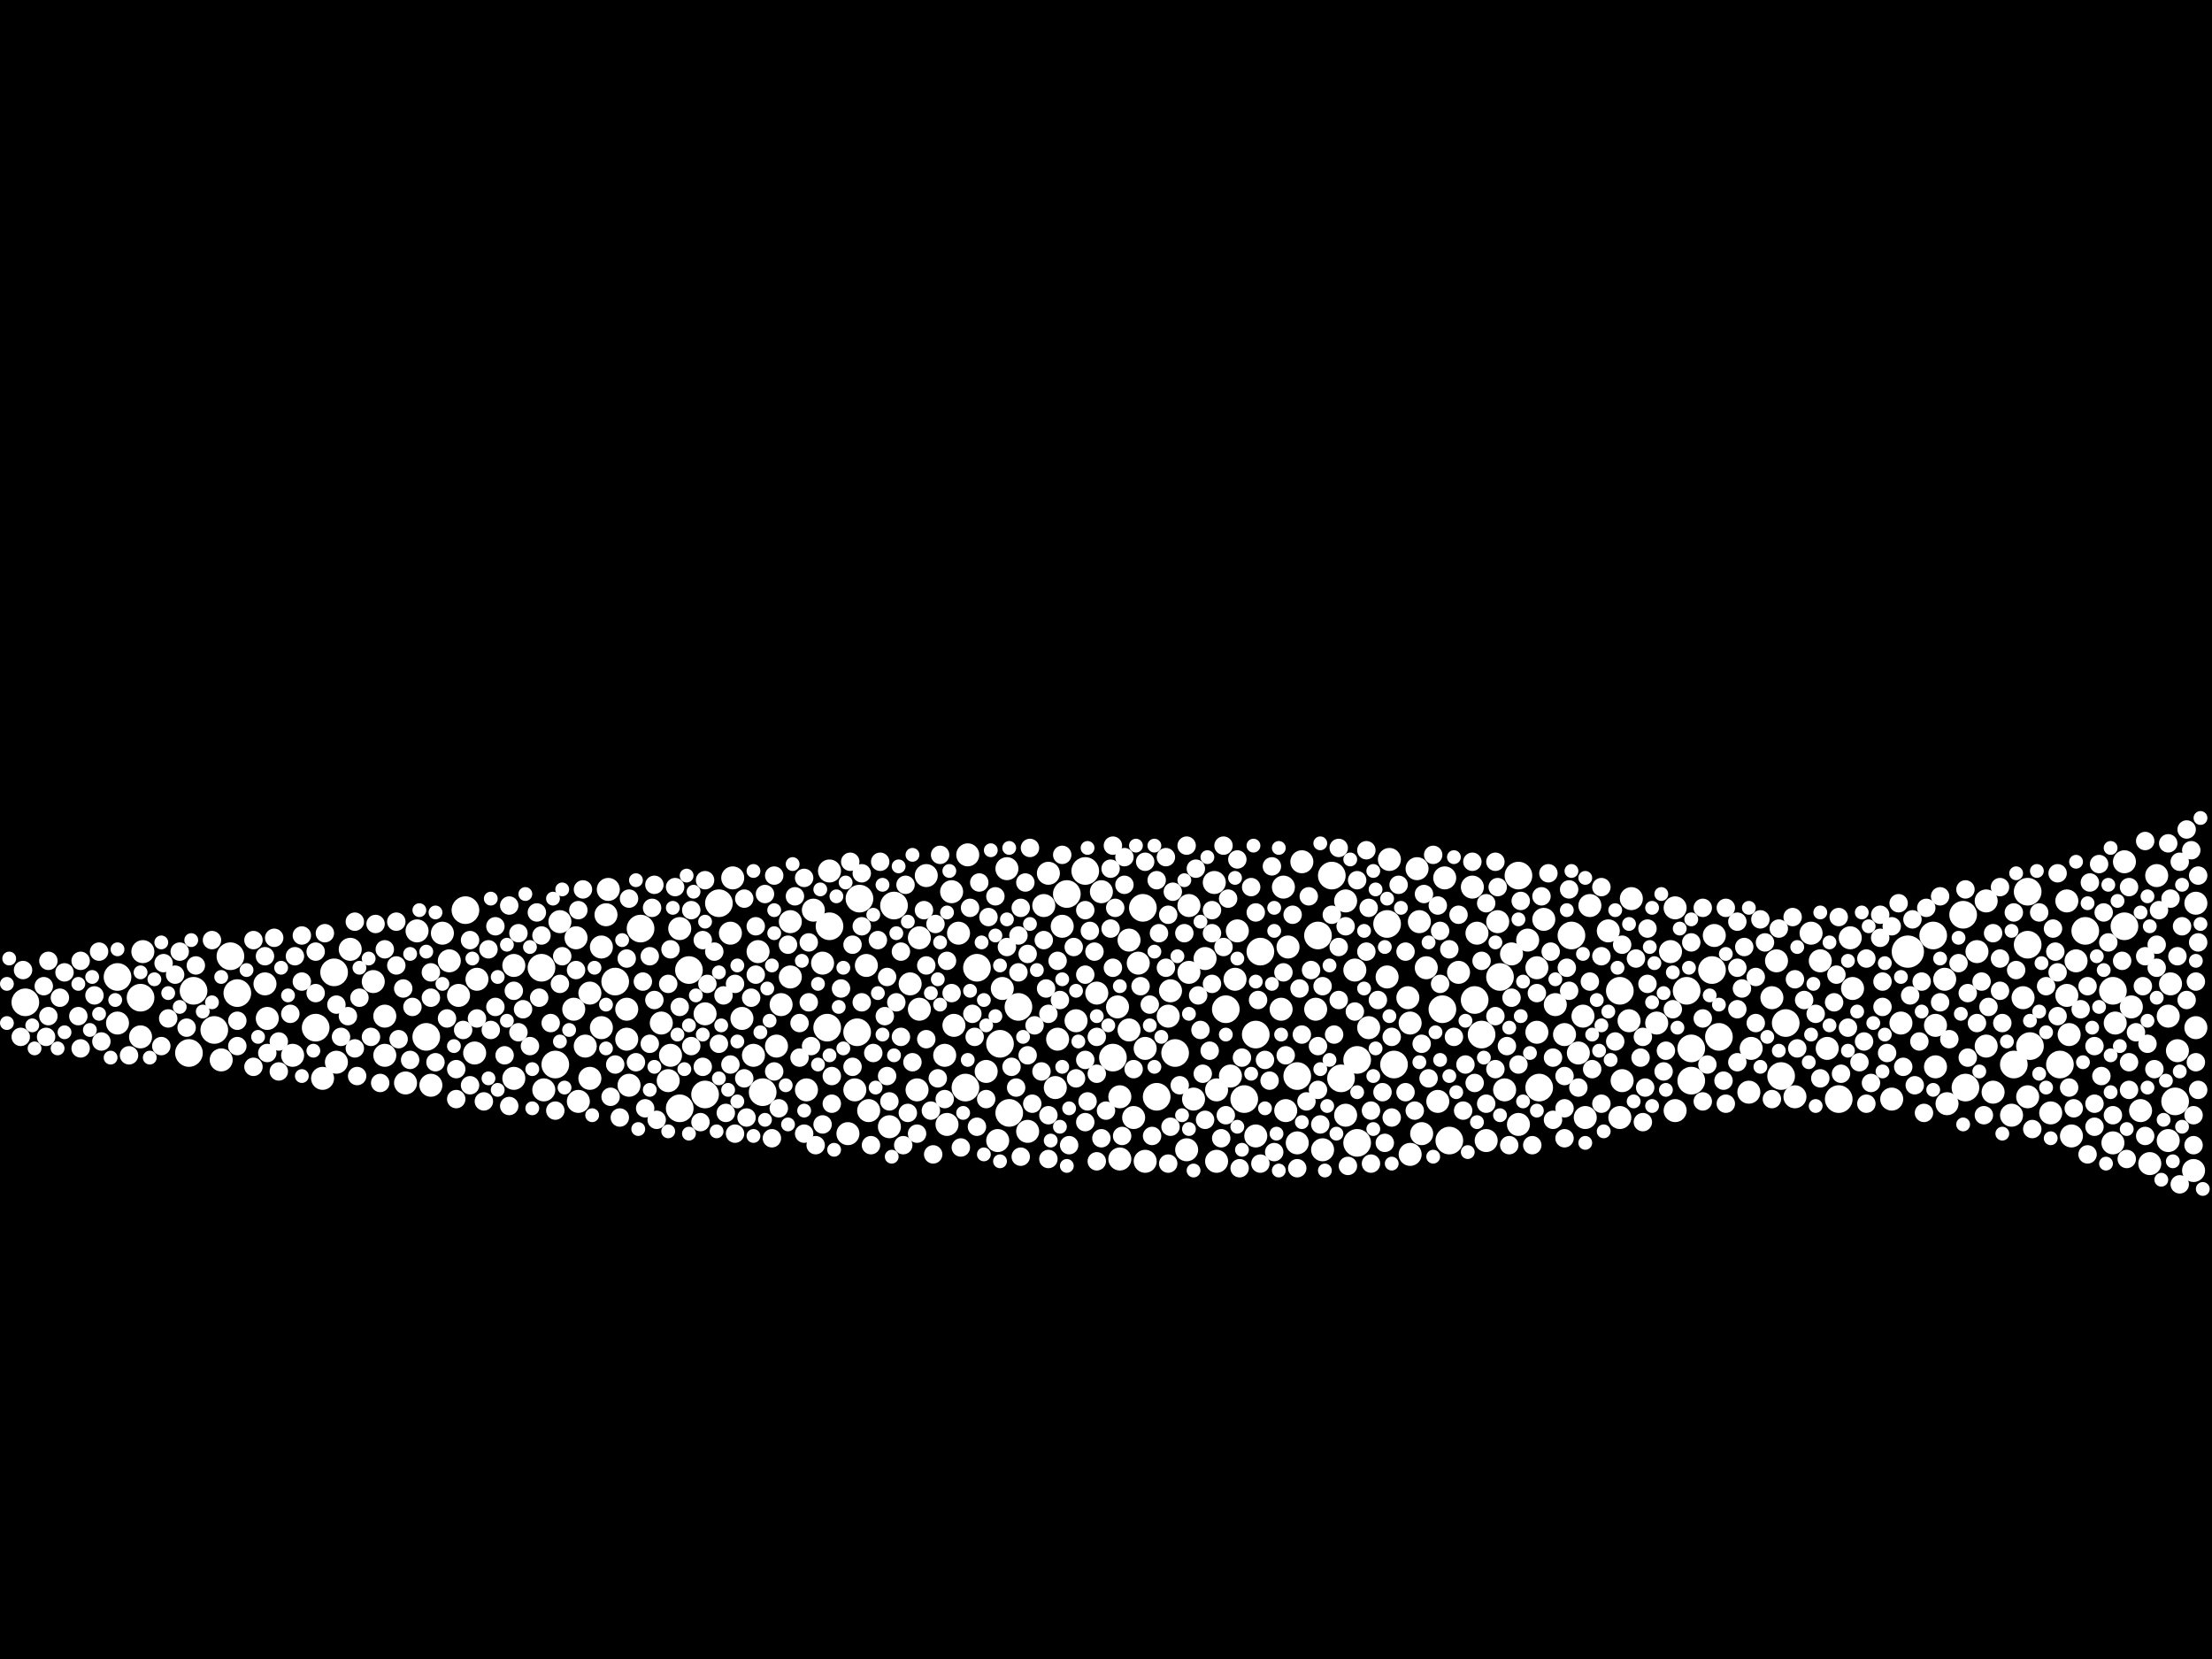 <?xml version="1.0" encoding="utf-8"?>
<svg xmlns="http://www.w3.org/2000/svg"
     xmlns:xlink="http://www.w3.org/1999/xlink" width="1920" height="1440" >

            <defs>
            <style type="text/css"><![CDATA[
circle {stroke: none;}
.c0 {fill: #FFFFFF;}
]]></style>
            </defs>
<rect x="0" y="0" width="1920" height="1440" fill="black"/>
<circle cx="1656" cy="826" r="14" class="c0"/>
<circle cx="1468" cy="938" r="12" class="c0"/>
<circle cx="1546" cy="934" r="12" class="c0"/>
<circle cx="1164" cy="936" r="12" class="c0"/>
<circle cx="838" cy="944" r="12" class="c0"/>
<circle cx="776" cy="786" r="12" class="c0"/>
<circle cx="164" cy="914" r="12" class="c0"/>
<circle cx="746" cy="780" r="12" class="c0"/>
<circle cx="1090" cy="898" r="12" class="c0"/>
<circle cx="1020" cy="914" r="12" class="c0"/>
<circle cx="1760" cy="820" r="12" class="c0"/>
<circle cx="1810" cy="808" r="12" class="c0"/>
<circle cx="1834" cy="860" r="12" class="c0"/>
<circle cx="206" cy="862" r="12" class="c0"/>
<circle cx="1464" cy="860" r="12" class="c0"/>
<circle cx="482" cy="924" r="12" class="c0"/>
<circle cx="370" cy="900" r="12" class="c0"/>
<circle cx="102" cy="848" r="12" class="c0"/>
<circle cx="1252" cy="876" r="12" class="c0"/>
<circle cx="1094" cy="826" r="12" class="c0"/>
<circle cx="598" cy="842" r="12" class="c0"/>
<circle cx="1178" cy="920" r="12" class="c0"/>
<circle cx="992" cy="788" r="12" class="c0"/>
<circle cx="1486" cy="842" r="12" class="c0"/>
<circle cx="868" cy="906" r="12" class="c0"/>
<circle cx="1178" cy="992" r="12" class="c0"/>
<circle cx="926" cy="776" r="12" class="c0"/>
<circle cx="1596" cy="954" r="12" class="c0"/>
<circle cx="1286" cy="898" r="12" class="c0"/>
<circle cx="720" cy="804" r="12" class="c0"/>
<circle cx="718" cy="892" r="12" class="c0"/>
<circle cx="624" cy="784" r="12" class="c0"/>
<circle cx="876" cy="966" r="12" class="c0"/>
<circle cx="1888" cy="956" r="12" class="c0"/>
<circle cx="1210" cy="924" r="12" class="c0"/>
<circle cx="1144" cy="812" r="12" class="c0"/>
<circle cx="1492" cy="900" r="12" class="c0"/>
<circle cx="1844" cy="804" r="12" class="c0"/>
<circle cx="1064" cy="876" r="12" class="c0"/>
<circle cx="612" cy="950" r="12" class="c0"/>
<circle cx="1126" cy="934" r="12" class="c0"/>
<circle cx="1550" cy="888" r="12" class="c0"/>
<circle cx="1678" cy="812" r="12" class="c0"/>
<circle cx="186" cy="894" r="12" class="c0"/>
<circle cx="534" cy="852" r="12" class="c0"/>
<circle cx="1156" cy="760" r="12" class="c0"/>
<circle cx="1318" cy="760" r="12" class="c0"/>
<circle cx="1004" cy="952" r="12" class="c0"/>
<circle cx="168" cy="860" r="12" class="c0"/>
<circle cx="1258" cy="990" r="12" class="c0"/>
<circle cx="848" cy="840" r="12" class="c0"/>
<circle cx="1704" cy="794" r="12" class="c0"/>
<circle cx="942" cy="756" r="12" class="c0"/>
<circle cx="1762" cy="908" r="12" class="c0"/>
<circle cx="274" cy="892" r="12" class="c0"/>
<circle cx="556" cy="806" r="12" class="c0"/>
<circle cx="1760" cy="774" r="12" class="c0"/>
<circle cx="22" cy="870" r="12" class="c0"/>
<circle cx="1302" cy="848" r="12" class="c0"/>
<circle cx="1080" cy="954" r="12" class="c0"/>
<circle cx="122" cy="866" r="12" class="c0"/>
<circle cx="1204" cy="802" r="12" class="c0"/>
<circle cx="590" cy="962" r="12" class="c0"/>
<circle cx="1406" cy="860" r="12" class="c0"/>
<circle cx="1706" cy="944" r="12" class="c0"/>
<circle cx="290" cy="844" r="12" class="c0"/>
<circle cx="1280" cy="868" r="12" class="c0"/>
<circle cx="966" cy="918" r="12" class="c0"/>
<circle cx="1788" cy="924" r="12" class="c0"/>
<circle cx="1364" cy="812" r="12" class="c0"/>
<circle cx="884" cy="874" r="12" class="c0"/>
<circle cx="744" cy="896" r="12" class="c0"/>
<circle cx="1336" cy="944" r="12" class="c0"/>
<circle cx="404" cy="790" r="12" class="c0"/>
<circle cx="200" cy="830" r="12" class="c0"/>
<circle cx="662" cy="948" r="12" class="c0"/>
<circle cx="1468" cy="910" r="12" class="c0"/>
<circle cx="1748" cy="924" r="12" class="c0"/>
<circle cx="470" cy="840" r="12" class="c0"/>
<circle cx="1318" cy="976" r="10" class="c0"/>
<circle cx="1408" cy="938" r="10" class="c0"/>
<circle cx="866" cy="990" r="10" class="c0"/>
<circle cx="1278" cy="770" r="10" class="c0"/>
<circle cx="1396" cy="808" r="10" class="c0"/>
<circle cx="1690" cy="958" r="10" class="c0"/>
<circle cx="334" cy="916" r="10" class="c0"/>
<circle cx="1416" cy="780" r="10" class="c0"/>
<circle cx="232" cy="884" r="10" class="c0"/>
<circle cx="1716" cy="826" r="10" class="c0"/>
<circle cx="1890" cy="912" r="10" class="c0"/>
<circle cx="1032" cy="844" r="10" class="c0"/>
<circle cx="752" cy="838" r="10" class="c0"/>
<circle cx="1204" cy="848" r="10" class="c0"/>
<circle cx="1266" cy="844" r="10" class="c0"/>
<circle cx="1224" cy="888" r="10" class="c0"/>
<circle cx="500" cy="814" r="10" class="c0"/>
<circle cx="192" cy="920" r="10" class="c0"/>
<circle cx="580" cy="938" r="10" class="c0"/>
<circle cx="828" cy="890" r="10" class="c0"/>
<circle cx="798" cy="814" r="10" class="c0"/>
<circle cx="1798" cy="986" r="10" class="c0"/>
<circle cx="1608" cy="858" r="10" class="c0"/>
<circle cx="1580" cy="834" r="10" class="c0"/>
<circle cx="1450" cy="826" r="10" class="c0"/>
<circle cx="612" cy="880" r="10" class="c0"/>
<circle cx="1802" cy="834" r="10" class="c0"/>
<circle cx="644" cy="884" r="10" class="c0"/>
<circle cx="574" cy="888" r="10" class="c0"/>
<circle cx="1538" cy="866" r="10" class="c0"/>
<circle cx="412" cy="914" r="10" class="c0"/>
<circle cx="1290" cy="990" r="10" class="c0"/>
<circle cx="686" cy="848" r="10" class="c0"/>
<circle cx="1030" cy="998" r="10" class="c0"/>
<circle cx="840" cy="742" r="10" class="c0"/>
<circle cx="772" cy="978" r="10" class="c0"/>
<circle cx="870" cy="858" r="10" class="c0"/>
<circle cx="512" cy="936" r="10" class="c0"/>
<circle cx="1688" cy="850" r="10" class="c0"/>
<circle cx="1756" cy="866" r="10" class="c0"/>
<circle cx="994" cy="1008" r="10" class="c0"/>
<circle cx="1488" cy="812" r="10" class="c0"/>
<circle cx="1376" cy="970" r="10" class="c0"/>
<circle cx="636" cy="762" r="10" class="c0"/>
<circle cx="102" cy="888" r="10" class="c0"/>
<circle cx="1606" cy="814" r="10" class="c0"/>
<circle cx="512" cy="862" r="10" class="c0"/>
<circle cx="292" cy="922" r="10" class="c0"/>
<circle cx="956" cy="774" r="10" class="c0"/>
<circle cx="736" cy="984" r="10" class="c0"/>
<circle cx="634" cy="810" r="10" class="c0"/>
<circle cx="1882" cy="882" r="10" class="c0"/>
<circle cx="544" cy="902" r="10" class="c0"/>
<circle cx="1334" cy="840" r="10" class="c0"/>
<circle cx="1794" cy="864" r="10" class="c0"/>
<circle cx="1558" cy="952" r="10" class="c0"/>
<circle cx="1406" cy="970" r="10" class="c0"/>
<circle cx="1046" cy="832" r="10" class="c0"/>
<circle cx="1572" cy="810" r="10" class="c0"/>
<circle cx="498" cy="876" r="10" class="c0"/>
<circle cx="124" cy="826" r="10" class="c0"/>
<circle cx="1056" cy="1008" r="10" class="c0"/>
<circle cx="980" cy="894" r="10" class="c0"/>
<circle cx="1642" cy="954" r="10" class="c0"/>
<circle cx="918" cy="902" r="10" class="c0"/>
<circle cx="362" cy="808" r="10" class="c0"/>
<circle cx="1016" cy="860" r="10" class="c0"/>
<circle cx="254" cy="916" r="10" class="c0"/>
<circle cx="384" cy="810" r="10" class="c0"/>
<circle cx="934" cy="886" r="10" class="c0"/>
<circle cx="1176" cy="842" r="10" class="c0"/>
<circle cx="446" cy="936" r="10" class="c0"/>
<circle cx="1056" cy="946" r="10" class="c0"/>
<circle cx="1312" cy="828" r="10" class="c0"/>
<circle cx="280" cy="936" r="10" class="c0"/>
<circle cx="706" cy="790" r="10" class="c0"/>
<circle cx="508" cy="908" r="10" class="c0"/>
<circle cx="1650" cy="888" r="10" class="c0"/>
<circle cx="1858" cy="964" r="10" class="c0"/>
<circle cx="906" cy="786" r="10" class="c0"/>
<circle cx="796" cy="946" r="10" class="c0"/>
<circle cx="1438" cy="888" r="10" class="c0"/>
<circle cx="544" cy="876" r="10" class="c0"/>
<circle cx="1054" cy="766" r="10" class="c0"/>
<circle cx="922" cy="804" r="10" class="c0"/>
<circle cx="1142" cy="876" r="10" class="c0"/>
<circle cx="528" cy="772" r="10" class="c0"/>
<circle cx="720" cy="756" r="10" class="c0"/>
<circle cx="1238" cy="840" r="10" class="c0"/>
<circle cx="1334" cy="896" r="10" class="c0"/>
<circle cx="820" cy="916" r="10" class="c0"/>
<circle cx="1746" cy="968" r="10" class="c0"/>
<circle cx="1282" cy="810" r="10" class="c0"/>
<circle cx="1340" cy="798" r="10" class="c0"/>
<circle cx="910" cy="758" r="10" class="c0"/>
<circle cx="798" cy="876" r="10" class="c0"/>
<circle cx="1188" cy="892" r="10" class="c0"/>
<circle cx="1724" cy="782" r="10" class="c0"/>
<circle cx="1904" cy="1016" r="10" class="c0"/>
<circle cx="1370" cy="914" r="10" class="c0"/>
<circle cx="590" cy="806" r="10" class="c0"/>
<circle cx="414" cy="850" r="10" class="c0"/>
<circle cx="1414" cy="886" r="10" class="c0"/>
<circle cx="334" cy="882" r="10" class="c0"/>
<circle cx="1234" cy="984" r="10" class="c0"/>
<circle cx="1126" cy="992" r="10" class="c0"/>
<circle cx="1306" cy="946" r="10" class="c0"/>
<circle cx="1680" cy="890" r="10" class="c0"/>
<circle cx="1884" cy="854" r="10" class="c0"/>
<circle cx="1036" cy="954" r="10" class="c0"/>
<circle cx="916" cy="944" r="10" class="c0"/>
<circle cx="486" cy="800" r="10" class="c0"/>
<circle cx="1148" cy="998" r="10" class="c0"/>
<circle cx="1248" cy="956" r="10" class="c0"/>
<circle cx="988" cy="836" r="10" class="c0"/>
<circle cx="1518" cy="948" r="10" class="c0"/>
<circle cx="122" cy="900" r="10" class="c0"/>
<circle cx="1760" cy="952" r="10" class="c0"/>
<circle cx="826" cy="774" r="10" class="c0"/>
<circle cx="526" cy="794" r="10" class="c0"/>
<circle cx="374" cy="942" r="10" class="c0"/>
<circle cx="980" cy="816" r="10" class="c0"/>
<circle cx="390" cy="834" r="10" class="c0"/>
<circle cx="1872" cy="760" r="10" class="c0"/>
<circle cx="1116" cy="964" r="10" class="c0"/>
<circle cx="1130" cy="748" r="10" class="c0"/>
<circle cx="832" cy="810" r="10" class="c0"/>
<circle cx="1230" cy="754" r="10" class="c0"/>
<circle cx="1118" cy="822" r="10" class="c0"/>
<circle cx="874" cy="754" r="10" class="c0"/>
<circle cx="1906" cy="784" r="10" class="c0"/>
<circle cx="1326" cy="816" r="10" class="c0"/>
<circle cx="546" cy="942" r="10" class="c0"/>
<circle cx="1224" cy="1002" r="10" class="c0"/>
<circle cx="790" cy="854" r="10" class="c0"/>
<circle cx="1850" cy="874" r="10" class="c0"/>
<circle cx="230" cy="854" r="10" class="c0"/>
<circle cx="304" cy="824" r="10" class="c0"/>
<circle cx="1168" cy="782" r="10" class="c0"/>
<circle cx="658" cy="826" r="10" class="c0"/>
<circle cx="1380" cy="786" r="10" class="c0"/>
<circle cx="1454" cy="964" r="10" class="c0"/>
<circle cx="1680" cy="926" r="10" class="c0"/>
<circle cx="446" cy="838" r="10" class="c0"/>
<circle cx="1206" cy="746" r="10" class="c0"/>
<circle cx="1222" cy="866" r="10" class="c0"/>
<circle cx="1032" cy="786" r="10" class="c0"/>
<circle cx="1520" cy="910" r="10" class="c0"/>
<circle cx="582" cy="916" r="10" class="c0"/>
<circle cx="1090" cy="986" r="10" class="c0"/>
<circle cx="1882" cy="990" r="10" class="c0"/>
<circle cx="970" cy="874" r="10" class="c0"/>
<circle cx="1074" cy="808" r="10" class="c0"/>
<circle cx="674" cy="908" r="10" class="c0"/>
<circle cx="1168" cy="968" r="10" class="c0"/>
<circle cx="1454" cy="788" r="10" class="c0"/>
<circle cx="1068" cy="934" r="10" class="c0"/>
<circle cx="1796" cy="898" r="10" class="c0"/>
<circle cx="1844" cy="748" r="10" class="c0"/>
<circle cx="892" cy="982" r="10" class="c0"/>
<circle cx="1112" cy="876" r="10" class="c0"/>
<circle cx="654" cy="916" r="10" class="c0"/>
<circle cx="952" cy="862" r="10" class="c0"/>
<circle cx="742" cy="946" r="10" class="c0"/>
<circle cx="1836" cy="888" r="10" class="c0"/>
<circle cx="1794" cy="782" r="10" class="c0"/>
<circle cx="1254" cy="762" r="10" class="c0"/>
<circle cx="700" cy="946" r="10" class="c0"/>
<circle cx="686" cy="800" r="10" class="c0"/>
<circle cx="1300" cy="800" r="10" class="c0"/>
<circle cx="1374" cy="882" r="10" class="c0"/>
<circle cx="822" cy="976" r="10" class="c0"/>
<circle cx="1542" cy="834" r="10" class="c0"/>
<circle cx="1232" cy="800" r="10" class="c0"/>
<circle cx="1350" cy="872" r="10" class="c0"/>
<circle cx="398" cy="864" r="10" class="c0"/>
<circle cx="984" cy="970" r="10" class="c0"/>
<circle cx="856" cy="930" r="10" class="c0"/>
<circle cx="994" cy="910" r="10" class="c0"/>
<circle cx="1834" cy="992" r="10" class="c0"/>
<circle cx="678" cy="872" r="10" class="c0"/>
<circle cx="1072" cy="850" r="10" class="c0"/>
<circle cx="804" cy="760" r="10" class="c0"/>
<circle cx="972" cy="952" r="10" class="c0"/>
<circle cx="1906" cy="892" r="10" class="c0"/>
<circle cx="472" cy="946" r="10" class="c0"/>
<circle cx="972" cy="1006" r="10" class="c0"/>
<circle cx="1114" cy="770" r="10" class="c0"/>
<circle cx="1730" cy="948" r="10" class="c0"/>
<circle cx="1586" cy="910" r="10" class="c0"/>
<circle cx="1724" cy="908" r="10" class="c0"/>
<circle cx="522" cy="822" r="10" class="c0"/>
<circle cx="502" cy="956" r="10" class="c0"/>
<circle cx="1358" cy="898" r="10" class="c0"/>
<circle cx="1780" cy="966" r="10" class="c0"/>
<circle cx="522" cy="892" r="10" class="c0"/>
<circle cx="1866" cy="1010" r="10" class="c0"/>
<circle cx="352" cy="940" r="10" class="c0"/>
<circle cx="754" cy="964" r="10" class="c0"/>
<circle cx="714" cy="836" r="10" class="c0"/>
<circle cx="1014" cy="882" r="10" class="c0"/>
<circle cx="324" cy="852" r="10" class="c0"/>
<circle cx="426" cy="894" r="8" class="c0"/>
<circle cx="1512" cy="858" r="8" class="c0"/>
<circle cx="1872" cy="820" r="8" class="c0"/>
<circle cx="646" cy="780" r="8" class="c0"/>
<circle cx="170" cy="838" r="8" class="c0"/>
<circle cx="454" cy="876" r="8" class="c0"/>
<circle cx="906" cy="816" r="8" class="c0"/>
<circle cx="1214" cy="768" r="8" class="c0"/>
<circle cx="1736" cy="770" r="8" class="c0"/>
<circle cx="928" cy="994" r="8" class="c0"/>
<circle cx="1826" cy="792" r="8" class="c0"/>
<circle cx="40" cy="900" r="8" class="c0"/>
<circle cx="302" cy="882" r="8" class="c0"/>
<circle cx="1272" cy="924" r="8" class="c0"/>
<circle cx="1618" cy="904" r="8" class="c0"/>
<circle cx="1894" cy="804" r="8" class="c0"/>
<circle cx="1248" cy="786" r="8" class="c0"/>
<circle cx="934" cy="936" r="8" class="c0"/>
<circle cx="1580" cy="936" r="8" class="c0"/>
<circle cx="1004" cy="764" r="8" class="c0"/>
<circle cx="702" cy="818" r="8" class="c0"/>
<circle cx="358" cy="874" r="8" class="c0"/>
<circle cx="68" cy="882" r="8" class="c0"/>
<circle cx="1426" cy="974" r="8" class="c0"/>
<circle cx="1298" cy="882" r="8" class="c0"/>
<circle cx="950" cy="826" r="8" class="c0"/>
<circle cx="792" cy="922" r="8" class="c0"/>
<circle cx="1178" cy="764" r="8" class="c0"/>
<circle cx="20" cy="842" r="8" class="c0"/>
<circle cx="1208" cy="970" r="8" class="c0"/>
<circle cx="1842" cy="834" r="8" class="c0"/>
<circle cx="326" cy="802" r="8" class="c0"/>
<circle cx="656" cy="804" r="8" class="c0"/>
<circle cx="1102" cy="938" r="8" class="c0"/>
<circle cx="834" cy="996" r="8" class="c0"/>
<circle cx="568" cy="768" r="8" class="c0"/>
<circle cx="844" cy="880" r="8" class="c0"/>
<circle cx="698" cy="984" r="8" class="c0"/>
<circle cx="56" cy="844" r="8" class="c0"/>
<circle cx="770" cy="934" r="8" class="c0"/>
<circle cx="1800" cy="962" r="8" class="c0"/>
<circle cx="1360" cy="840" r="8" class="c0"/>
<circle cx="600" cy="908" r="8" class="c0"/>
<circle cx="722" cy="958" r="8" class="c0"/>
<circle cx="1814" cy="766" r="8" class="c0"/>
<circle cx="1162" cy="822" r="8" class="c0"/>
<circle cx="638" cy="854" r="8" class="c0"/>
<circle cx="620" cy="826" r="8" class="c0"/>
<circle cx="1824" cy="934" r="8" class="c0"/>
<circle cx="1818" cy="978" r="8" class="c0"/>
<circle cx="52" cy="866" r="8" class="c0"/>
<circle cx="822" cy="834" r="8" class="c0"/>
<circle cx="942" cy="974" r="8" class="c0"/>
<circle cx="1478" cy="884" r="8" class="c0"/>
<circle cx="1358" cy="934" r="8" class="c0"/>
<circle cx="1872" cy="840" r="8" class="c0"/>
<circle cx="1262" cy="900" r="8" class="c0"/>
<circle cx="788" cy="966" r="8" class="c0"/>
<circle cx="1018" cy="774" r="8" class="c0"/>
<circle cx="42" cy="882" r="8" class="c0"/>
<circle cx="850" cy="766" r="8" class="c0"/>
<circle cx="918" cy="834" r="8" class="c0"/>
<circle cx="1722" cy="968" r="8" class="c0"/>
<circle cx="1658" cy="864" r="8" class="c0"/>
<circle cx="1508" cy="800" r="8" class="c0"/>
<circle cx="438" cy="916" r="8" class="c0"/>
<circle cx="762" cy="816" r="8" class="c0"/>
<circle cx="442" cy="960" r="8" class="c0"/>
<circle cx="582" cy="824" r="8" class="c0"/>
<circle cx="1496" cy="938" r="8" class="c0"/>
<circle cx="694" cy="888" r="8" class="c0"/>
<circle cx="1848" cy="946" r="8" class="c0"/>
<circle cx="882" cy="944" r="8" class="c0"/>
<circle cx="1196" cy="868" r="8" class="c0"/>
<circle cx="976" cy="744" r="8" class="c0"/>
<circle cx="1720" cy="852" r="8" class="c0"/>
<circle cx="466" cy="792" r="8" class="c0"/>
<circle cx="634" cy="924" r="8" class="c0"/>
<circle cx="1270" cy="964" r="8" class="c0"/>
<circle cx="1348" cy="918" r="8" class="c0"/>
<circle cx="770" cy="848" r="8" class="c0"/>
<circle cx="966" cy="840" r="8" class="c0"/>
<circle cx="748" cy="758" r="8" class="c0"/>
<circle cx="994" cy="748" r="8" class="c0"/>
<circle cx="1312" cy="866" r="8" class="c0"/>
<circle cx="1426" cy="900" r="8" class="c0"/>
<circle cx="558" cy="852" r="8" class="c0"/>
<circle cx="782" cy="900" r="8" class="c0"/>
<circle cx="826" cy="862" r="8" class="c0"/>
<circle cx="1092" cy="868" r="8" class="c0"/>
<circle cx="1162" cy="868" r="8" class="c0"/>
<circle cx="946" cy="808" r="8" class="c0"/>
<circle cx="1576" cy="880" r="8" class="c0"/>
<circle cx="1348" cy="972" r="8" class="c0"/>
<circle cx="282" cy="810" r="8" class="c0"/>
<circle cx="610" cy="816" r="8" class="c0"/>
<circle cx="1904" cy="994" r="8" class="c0"/>
<circle cx="1138" cy="842" r="8" class="c0"/>
<circle cx="1086" cy="770" r="8" class="c0"/>
<circle cx="1594" cy="846" r="8" class="c0"/>
<circle cx="908" cy="858" r="8" class="c0"/>
<circle cx="1382" cy="928" r="8" class="c0"/>
<circle cx="334" cy="824" r="8" class="c0"/>
<circle cx="1764" cy="980" r="8" class="c0"/>
<circle cx="1380" cy="852" r="8" class="c0"/>
<circle cx="1074" cy="746" r="8" class="c0"/>
<circle cx="430" cy="804" r="8" class="c0"/>
<circle cx="1508" cy="840" r="8" class="c0"/>
<circle cx="1738" cy="888" r="8" class="c0"/>
<circle cx="1748" cy="792" r="8" class="c0"/>
<circle cx="1786" cy="758" r="8" class="c0"/>
<circle cx="1508" cy="876" r="8" class="c0"/>
<circle cx="1864" cy="906" r="8" class="c0"/>
<circle cx="502" cy="790" r="8" class="c0"/>
<circle cx="1566" cy="868" r="8" class="c0"/>
<circle cx="1136" cy="778" r="8" class="c0"/>
<circle cx="1358" cy="962" r="8" class="c0"/>
<circle cx="964" cy="806" r="8" class="c0"/>
<circle cx="1038" cy="754" r="8" class="c0"/>
<circle cx="730" cy="858" r="8" class="c0"/>
<circle cx="1862" cy="730" r="8" class="c0"/>
<circle cx="1634" cy="852" r="8" class="c0"/>
<circle cx="1524" cy="888" r="8" class="c0"/>
<circle cx="990" cy="856" r="8" class="c0"/>
<circle cx="152" cy="846" r="8" class="c0"/>
<circle cx="500" cy="842" r="8" class="c0"/>
<circle cx="1116" cy="916" r="8" class="c0"/>
<circle cx="1162" cy="736" r="8" class="c0"/>
<circle cx="796" cy="984" r="8" class="c0"/>
<circle cx="408" cy="816" r="8" class="c0"/>
<circle cx="308" cy="910" r="8" class="c0"/>
<circle cx="672" cy="930" r="8" class="c0"/>
<circle cx="1730" cy="810" r="8" class="c0"/>
<circle cx="1430" cy="854" r="8" class="c0"/>
<circle cx="70" cy="834" r="8" class="c0"/>
<circle cx="1514" cy="822" r="8" class="c0"/>
<circle cx="1220" cy="826" r="8" class="c0"/>
<circle cx="764" cy="748" r="8" class="c0"/>
<circle cx="1782" cy="806" r="8" class="c0"/>
<circle cx="1240" cy="936" r="8" class="c0"/>
<circle cx="702" cy="870" r="8" class="c0"/>
<circle cx="1028" cy="810" r="8" class="c0"/>
<circle cx="1016" cy="978" r="8" class="c0"/>
<circle cx="748" cy="804" r="8" class="c0"/>
<circle cx="1556" cy="796" r="8" class="c0"/>
<circle cx="1006" cy="810" r="8" class="c0"/>
<circle cx="1144" cy="908" r="8" class="c0"/>
<circle cx="1012" cy="744" r="8" class="c0"/>
<circle cx="624" cy="906" r="8" class="c0"/>
<circle cx="1106" cy="1000" r="8" class="c0"/>
<circle cx="538" cy="970" r="8" class="c0"/>
<circle cx="1830" cy="818" r="8" class="c0"/>
<circle cx="944" cy="956" r="8" class="c0"/>
<circle cx="310" cy="934" r="8" class="c0"/>
<circle cx="262" cy="852" r="8" class="c0"/>
<circle cx="1558" cy="850" r="8" class="c0"/>
<circle cx="964" cy="754" r="8" class="c0"/>
<circle cx="1862" cy="830" r="8" class="c0"/>
<circle cx="684" cy="820" r="8" class="c0"/>
<circle cx="1692" cy="902" r="8" class="c0"/>
<circle cx="70" cy="910" r="8" class="c0"/>
<circle cx="1620" cy="832" r="8" class="c0"/>
<circle cx="1848" cy="770" r="8" class="c0"/>
<circle cx="1156" cy="794" r="8" class="c0"/>
<circle cx="1430" cy="806" r="8" class="c0"/>
<circle cx="942" cy="920" r="8" class="c0"/>
<circle cx="18" cy="900" r="8" class="c0"/>
<circle cx="648" cy="970" r="8" class="c0"/>
<circle cx="408" cy="942" r="8" class="c0"/>
<circle cx="1420" cy="832" r="8" class="c0"/>
<circle cx="146" cy="884" r="8" class="c0"/>
<circle cx="1604" cy="892" r="8" class="c0"/>
<circle cx="374" cy="866" r="8" class="c0"/>
<circle cx="534" cy="924" r="8" class="c0"/>
<circle cx="1148" cy="856" r="8" class="c0"/>
<circle cx="396" cy="928" r="8" class="c0"/>
<circle cx="698" cy="762" r="8" class="c0"/>
<circle cx="374" cy="844" r="8" class="c0"/>
<circle cx="1642" cy="804" r="8" class="c0"/>
<circle cx="942" cy="846" r="8" class="c0"/>
<circle cx="1890" cy="830" r="8" class="c0"/>
<circle cx="586" cy="770" r="8" class="c0"/>
<circle cx="1064" cy="968" r="8" class="c0"/>
<circle cx="1684" cy="870" r="8" class="c0"/>
<circle cx="1188" cy="788" r="8" class="c0"/>
<circle cx="1716" cy="888" r="8" class="c0"/>
<circle cx="1290" cy="958" r="8" class="c0"/>
<circle cx="322" cy="900" r="8" class="c0"/>
<circle cx="1390" cy="770" r="8" class="c0"/>
<circle cx="1244" cy="742" r="8" class="c0"/>
<circle cx="1000" cy="986" r="8" class="c0"/>
<circle cx="430" cy="874" r="8" class="c0"/>
<circle cx="1104" cy="752" r="8" class="c0"/>
<circle cx="630" cy="966" r="8" class="c0"/>
<circle cx="1370" cy="944" r="8" class="c0"/>
<circle cx="672" cy="760" r="8" class="c0"/>
<circle cx="910" cy="968" r="8" class="c0"/>
<circle cx="88" cy="904" r="8" class="c0"/>
<circle cx="740" cy="820" r="8" class="c0"/>
<circle cx="1114" cy="844" r="8" class="c0"/>
<circle cx="460" cy="908" r="8" class="c0"/>
<circle cx="1902" cy="738" r="8" class="c0"/>
<circle cx="922" cy="742" r="8" class="c0"/>
<circle cx="1362" cy="772" r="8" class="c0"/>
<circle cx="670" cy="988" r="8" class="c0"/>
<circle cx="1122" cy="794" r="8" class="c0"/>
<circle cx="858" cy="796" r="8" class="c0"/>
<circle cx="1266" cy="794" r="8" class="c0"/>
<circle cx="256" cy="830" r="8" class="c0"/>
<circle cx="804" cy="902" r="8" class="c0"/>
<circle cx="1528" cy="798" r="8" class="c0"/>
<circle cx="722" cy="934" r="8" class="c0"/>
<circle cx="1632" cy="794" r="8" class="c0"/>
<circle cx="694" cy="918" r="8" class="c0"/>
<circle cx="1228" cy="964" r="8" class="c0"/>
<circle cx="740" cy="926" r="8" class="c0"/>
<circle cx="1846" cy="1006" r="8" class="c0"/>
<circle cx="1468" cy="818" r="8" class="c0"/>
<circle cx="1040" cy="864" r="8" class="c0"/>
<circle cx="768" cy="882" r="8" class="c0"/>
<circle cx="1424" cy="918" r="8" class="c0"/>
<circle cx="590" cy="874" r="8" class="c0"/>
<circle cx="782" cy="826" r="8" class="c0"/>
<circle cx="894" cy="736" r="8" class="c0"/>
<circle cx="238" cy="814" r="8" class="c0"/>
<circle cx="884" cy="812" r="8" class="c0"/>
<circle cx="1234" cy="906" r="8" class="c0"/>
<circle cx="206" cy="908" r="8" class="c0"/>
<circle cx="1776" cy="856" r="8" class="c0"/>
<circle cx="1874" cy="790" r="8" class="c0"/>
<circle cx="892" cy="828" r="8" class="c0"/>
<circle cx="308" cy="800" r="8" class="c0"/>
<circle cx="878" cy="926" r="8" class="c0"/>
<circle cx="1134" cy="956" r="8" class="c0"/>
<circle cx="756" cy="994" r="8" class="c0"/>
<circle cx="1330" cy="994" r="8" class="c0"/>
<circle cx="1258" cy="824" r="8" class="c0"/>
<circle cx="1052" cy="810" r="8" class="c0"/>
<circle cx="1402" cy="904" r="8" class="c0"/>
<circle cx="1882" cy="732" r="8" class="c0"/>
<circle cx="1318" cy="924" r="8" class="c0"/>
<circle cx="1042" cy="894" r="8" class="c0"/>
<circle cx="1286" cy="834" r="8" class="c0"/>
<circle cx="402" cy="894" r="8" class="c0"/>
<circle cx="612" cy="764" r="8" class="c0"/>
<circle cx="952" cy="1008" r="8" class="c0"/>
<circle cx="1662" cy="942" r="8" class="c0"/>
<circle cx="1308" cy="908" r="8" class="c0"/>
<circle cx="1822" cy="750" r="8" class="c0"/>
<circle cx="1672" cy="788" r="8" class="c0"/>
<circle cx="156" cy="826" r="8" class="c0"/>
<circle cx="1298" cy="748" r="8" class="c0"/>
<circle cx="1684" cy="778" r="8" class="c0"/>
<circle cx="786" cy="768" r="8" class="c0"/>
<circle cx="1290" cy="784" r="8" class="c0"/>
<circle cx="1906" cy="852" r="8" class="c0"/>
<circle cx="842" cy="788" r="8" class="c0"/>
<circle cx="1066" cy="780" r="8" class="c0"/>
<circle cx="952" cy="900" r="8" class="c0"/>
<circle cx="1786" cy="882" r="8" class="c0"/>
<circle cx="1666" cy="904" r="8" class="c0"/>
<circle cx="140" cy="908" r="8" class="c0"/>
<circle cx="820" cy="954" r="8" class="c0"/>
<circle cx="1044" cy="932" r="8" class="c0"/>
<circle cx="1014" cy="794" r="8" class="c0"/>
<circle cx="1320" cy="782" r="8" class="c0"/>
<circle cx="920" cy="868" r="8" class="c0"/>
<circle cx="450" cy="810" r="8" class="c0"/>
<circle cx="220" cy="926" r="8" class="c0"/>
<circle cx="1908" cy="946" r="8" class="c0"/>
<circle cx="1098" cy="920" r="8" class="c0"/>
<circle cx="1638" cy="914" r="8" class="c0"/>
<circle cx="1860" cy="856" r="8" class="c0"/>
<circle cx="1278" cy="748" r="8" class="c0"/>
<circle cx="608" cy="974" r="8" class="c0"/>
<circle cx="570" cy="972" r="8" class="c0"/>
<circle cx="1478" cy="956" r="8" class="c0"/>
<circle cx="1796" cy="944" r="8" class="c0"/>
<circle cx="1428" cy="944" r="8" class="c0"/>
<circle cx="846" cy="900" r="8" class="c0"/>
<circle cx="1818" cy="908" r="8" class="c0"/>
<circle cx="1560" cy="910" r="8" class="c0"/>
<circle cx="1200" cy="948" r="8" class="c0"/>
<circle cx="566" cy="788" r="8" class="c0"/>
<circle cx="1076" cy="1014" r="8" class="c0"/>
<circle cx="652" cy="866" r="8" class="c0"/>
<circle cx="230" cy="830" r="8" class="c0"/>
<circle cx="890" cy="766" r="8" class="c0"/>
<circle cx="1726" cy="874" r="8" class="c0"/>
<circle cx="242" cy="904" r="8" class="c0"/>
<circle cx="1652" cy="926" r="8" class="c0"/>
<circle cx="1444" cy="930" r="8" class="c0"/>
<circle cx="1592" cy="870" r="8" class="c0"/>
<circle cx="942" cy="790" r="8" class="c0"/>
<circle cx="1818" cy="958" r="8" class="c0"/>
<circle cx="1024" cy="942" r="8" class="c0"/>
<circle cx="1848" cy="922" r="8" class="c0"/>
<circle cx="1358" cy="988" r="8" class="c0"/>
<circle cx="1190" cy="1010" r="8" class="c0"/>
<circle cx="600" cy="790" r="8" class="c0"/>
<circle cx="344" cy="838" r="8" class="c0"/>
<circle cx="1344" cy="758" r="8" class="c0"/>
<circle cx="1908" cy="760" r="8" class="c0"/>
<circle cx="1390" cy="830" r="8" class="c0"/>
<circle cx="1168" cy="804" r="8" class="c0"/>
<circle cx="252" cy="880" r="8" class="c0"/>
<circle cx="1806" cy="876" r="8" class="c0"/>
<circle cx="1750" cy="842" r="8" class="c0"/>
<circle cx="968" cy="788" r="8" class="c0"/>
<circle cx="974" cy="986" r="8" class="c0"/>
<circle cx="82" cy="864" r="8" class="c0"/>
<circle cx="1236" cy="776" r="8" class="c0"/>
<circle cx="42" cy="834" r="8" class="c0"/>
<circle cx="1614" cy="922" r="8" class="c0"/>
<circle cx="1634" cy="874" r="8" class="c0"/>
<circle cx="676" cy="962" r="8" class="c0"/>
<circle cx="1870" cy="928" r="8" class="c0"/>
<circle cx="184" cy="816" r="8" class="c0"/>
<circle cx="910" cy="1006" r="8" class="c0"/>
<circle cx="420" cy="956" r="8" class="c0"/>
<circle cx="808" cy="964" r="8" class="c0"/>
<circle cx="388" cy="884" r="8" class="c0"/>
<circle cx="1906" cy="922" r="8" class="c0"/>
<circle cx="1904" cy="968" r="8" class="c0"/>
<circle cx="896" cy="958" r="8" class="c0"/>
<circle cx="292" cy="872" r="8" class="c0"/>
<circle cx="478" cy="888" r="8" class="c0"/>
<circle cx="784" cy="994" r="8" class="c0"/>
<circle cx="1408" cy="820" r="8" class="c0"/>
<circle cx="1090" cy="792" r="8" class="c0"/>
<circle cx="1046" cy="972" r="8" class="c0"/>
<circle cx="1834" cy="968" r="8" class="c0"/>
<circle cx="1670" cy="966" r="8" class="c0"/>
<circle cx="1700" cy="836" r="8" class="c0"/>
<circle cx="552" cy="922" r="8" class="c0"/>
<circle cx="1186" cy="826" r="8" class="c0"/>
<circle cx="874" cy="822" r="8" class="c0"/>
<circle cx="396" cy="954" r="8" class="c0"/>
<circle cx="848" cy="978" r="8" class="c0"/>
<circle cx="162" cy="892" r="8" class="c0"/>
<circle cx="886" cy="1004" r="8" class="c0"/>
<circle cx="1498" cy="788" r="8" class="c0"/>
<circle cx="1126" cy="1014" r="8" class="c0"/>
<circle cx="506" cy="772" r="8" class="c0"/>
<circle cx="1220" cy="948" r="8" class="c0"/>
<circle cx="206" cy="886" r="8" class="c0"/>
<circle cx="546" cy="780" r="8" class="c0"/>
<circle cx="1390" cy="958" r="8" class="c0"/>
<circle cx="568" cy="868" r="8" class="c0"/>
<circle cx="1624" cy="940" r="8" class="c0"/>
<circle cx="1346" cy="826" r="8" class="c0"/>
<circle cx="898" cy="890" r="8" class="c0"/>
<circle cx="664" cy="776" r="8" class="c0"/>
<circle cx="1060" cy="988" r="8" class="c0"/>
<circle cx="1708" cy="918" r="8" class="c0"/>
<circle cx="1280" cy="940" r="8" class="c0"/>
<circle cx="1478" cy="788" r="8" class="c0"/>
<circle cx="1030" cy="734" r="8" class="c0"/>
<circle cx="1078" cy="918" r="8" class="c0"/>
<circle cx="1508" cy="922" r="8" class="c0"/>
<circle cx="560" cy="962" r="8" class="c0"/>
<circle cx="296" cy="900" r="8" class="c0"/>
<circle cx="486" cy="854" r="8" class="c0"/>
<circle cx="714" cy="976" r="8" class="c0"/>
<circle cx="1300" cy="770" r="8" class="c0"/>
<circle cx="656" cy="846" r="8" class="c0"/>
<circle cx="220" cy="816" r="8" class="c0"/>
<circle cx="976" cy="768" r="8" class="c0"/>
<circle cx="1544" cy="806" r="8" class="c0"/>
<circle cx="330" cy="940" r="8" class="c0"/>
<circle cx="1146" cy="976" r="8" class="c0"/>
<circle cx="1250" cy="808" r="8" class="c0"/>
<circle cx="810" cy="1002" r="8" class="c0"/>
<circle cx="1130" cy="898" r="8" class="c0"/>
<circle cx="312" cy="866" r="8" class="c0"/>
<circle cx="564" cy="830" r="8" class="c0"/>
<circle cx="758" cy="914" r="8" class="c0"/>
<circle cx="1620" cy="958" r="8" class="c0"/>
<circle cx="1012" cy="840" r="8" class="c0"/>
<circle cx="1338" cy="778" r="8" class="c0"/>
<circle cx="350" cy="858" r="8" class="c0"/>
<circle cx="1094" cy="1010" r="8" class="c0"/>
<circle cx="580" cy="854" r="8" class="c0"/>
<circle cx="1482" cy="924" r="8" class="c0"/>
<circle cx="38" cy="856" r="8" class="c0"/>
<circle cx="864" cy="778" r="8" class="c0"/>
<circle cx="1144" cy="946" r="8" class="c0"/>
<circle cx="960" cy="964" r="8" class="c0"/>
<circle cx="1632" cy="814" r="8" class="c0"/>
<circle cx="1596" cy="796" r="8" class="c0"/>
<circle cx="1190" cy="964" r="8" class="c0"/>
<circle cx="904" cy="930" r="8" class="c0"/>
<circle cx="628" cy="864" r="8" class="c0"/>
<circle cx="614" cy="854" r="8" class="c0"/>
<circle cx="1208" cy="900" r="8" class="c0"/>
<circle cx="1660" cy="798" r="8" class="c0"/>
<circle cx="1170" cy="1012" r="8" class="c0"/>
<circle cx="488" cy="830" r="8" class="c0"/>
<circle cx="708" cy="994" r="8" class="c0"/>
<circle cx="638" cy="984" r="8" class="c0"/>
<circle cx="1812" cy="856" r="8" class="c0"/>
<circle cx="984" cy="928" r="8" class="c0"/>
<circle cx="274" cy="862" r="8" class="c0"/>
<circle cx="884" cy="844" r="8" class="c0"/>
<circle cx="1452" cy="876" r="8" class="c0"/>
<circle cx="1908" cy="818" r="8" class="c0"/>
<circle cx="1186" cy="738" r="8" class="c0"/>
<circle cx="1648" cy="784" r="8" class="c0"/>
<circle cx="690" cy="778" r="8" class="c0"/>
<circle cx="1158" cy="898" r="8" class="c0"/>
<circle cx="1202" cy="992" r="8" class="c0"/>
<circle cx="748" cy="870" r="8" class="c0"/>
<circle cx="1524" cy="848" r="8" class="c0"/>
<circle cx="932" cy="822" r="8" class="c0"/>
<circle cx="378" cy="922" r="8" class="c0"/>
<circle cx="886" cy="788" r="8" class="c0"/>
<circle cx="802" cy="790" r="8" class="c0"/>
<circle cx="1784" cy="826" r="8" class="c0"/>
<circle cx="1498" cy="958" r="8" class="c0"/>
<circle cx="1862" cy="986" r="8" class="c0"/>
<circle cx="142" cy="836" r="8" class="c0"/>
<circle cx="446" cy="860" r="8" class="c0"/>
<circle cx="232" cy="914" r="8" class="c0"/>
<circle cx="804" cy="838" r="8" class="c0"/>
<circle cx="812" cy="802" r="8" class="c0"/>
<circle cx="262" cy="812" r="8" class="c0"/>
<circle cx="1668" cy="852" r="8" class="c0"/>
<circle cx="346" cy="902" r="8" class="c0"/>
<circle cx="610" cy="926" r="8" class="c0"/>
<circle cx="772" cy="956" r="8" class="c0"/>
<circle cx="738" cy="748" r="8" class="c0"/>
<circle cx="242" cy="930" r="8" class="c0"/>
<circle cx="1532" cy="818" r="8" class="c0"/>
<circle cx="1770" cy="792" r="8" class="c0"/>
<circle cx="910" cy="880" r="8" class="c0"/>
<circle cx="998" cy="872" r="8" class="c0"/>
<circle cx="1062" cy="734" r="8" class="c0"/>
<circle cx="1128" cy="858" r="8" class="c0"/>
<circle cx="778" cy="870" r="8" class="c0"/>
<circle cx="1812" cy="1002" r="8" class="c0"/>
<circle cx="482" cy="964" r="8" class="c0"/>
<circle cx="1736" cy="860" r="8" class="c0"/>
<circle cx="442" cy="786" r="8" class="c0"/>
<circle cx="1250" cy="854" r="8" class="c0"/>
<circle cx="892" cy="916" r="8" class="c0"/>
<circle cx="1898" cy="720" r="8" class="c0"/>
<circle cx="424" cy="824" r="8" class="c0"/>
<circle cx="86" cy="826" r="8" class="c0"/>
<circle cx="956" cy="988" r="8" class="c0"/>
<circle cx="414" cy="884" r="8" class="c0"/>
<circle cx="450" cy="896" r="8" class="c0"/>
<circle cx="564" cy="906" r="8" class="c0"/>
<circle cx="966" cy="734" r="8" class="c0"/>
<circle cx="530" cy="952" r="8" class="c0"/>
<circle cx="344" cy="800" r="8" class="c0"/>
<circle cx="1598" cy="932" r="8" class="c0"/>
<circle cx="1176" cy="878" r="8" class="c0"/>
<circle cx="1014" cy="1010" r="8" class="c0"/>
<circle cx="1362" cy="860" r="8" class="c0"/>
<circle cx="1892" cy="1028" r="8" class="c0"/>
<circle cx="704" cy="908" r="8" class="c0"/>
<circle cx="816" cy="742" r="8" class="c0"/>
<circle cx="1538" cy="954" r="8" class="c0"/>
<circle cx="1446" cy="912" r="8" class="c0"/>
<circle cx="1052" cy="854" r="8" class="c0"/>
<circle cx="1062" cy="822" r="8" class="c0"/>
<circle cx="1050" cy="912" r="8" class="c0"/>
<circle cx="1052" cy="790" r="8" class="c0"/>
<circle cx="952" cy="932" r="8" class="c0"/>
<circle cx="1334" cy="862" r="8" class="c0"/>
<circle cx="1736" cy="832" r="8" class="c0"/>
<circle cx="1786" cy="844" r="8" class="c0"/>
<circle cx="112" cy="916" r="8" class="c0"/>
<circle cx="1898" cy="868" r="8" class="c0"/>
<circle cx="646" cy="936" r="8" class="c0"/>
<circle cx="1708" cy="862" r="8" class="c0"/>
<circle cx="1892" cy="748" r="8" class="c0"/>
<circle cx="1298" cy="928" r="8" class="c0"/>
<circle cx="1884" cy="780" r="8" class="c0"/>
<circle cx="1854" cy="896" r="8" class="c0"/>
<circle cx="1310" cy="994" r="8" class="c0"/>
<circle cx="856" cy="954" r="8" class="c0"/>
<circle cx="544" cy="832" r="8" class="c0"/>
<circle cx="356" cy="920" r="8" class="c0"/>
<circle cx="468" cy="866" r="8" class="c0"/>
<circle cx="814" cy="936" r="8" class="c0"/>
<circle cx="1706" cy="772" r="8" class="c0"/>
<circle cx="470" cy="812" r="8" class="c0"/>
<circle cx="274" cy="826" r="8" class="c0"/>
<circle cx="1240" cy="818" r="6" class="c0"/>
<circle cx="1456" cy="892" r="6" class="c0"/>
<circle cx="1036" cy="1016" r="6" class="c0"/>
<circle cx="514" cy="968" r="6" class="c0"/>
<circle cx="780" cy="752" r="6" class="c0"/>
<circle cx="682" cy="942" r="6" class="c0"/>
<circle cx="1088" cy="734" r="6" class="c0"/>
<circle cx="1718" cy="930" r="6" class="c0"/>
<circle cx="1022" cy="830" r="6" class="c0"/>
<circle cx="1458" cy="806" r="6" class="c0"/>
<circle cx="1334" cy="964" r="6" class="c0"/>
<circle cx="1808" cy="922" r="6" class="c0"/>
<circle cx="1880" cy="938" r="6" class="c0"/>
<circle cx="1178" cy="948" r="6" class="c0"/>
<circle cx="1864" cy="886" r="6" class="c0"/>
<circle cx="728" cy="874" r="6" class="c0"/>
<circle cx="1264" cy="948" r="6" class="c0"/>
<circle cx="852" cy="818" r="6" class="c0"/>
<circle cx="944" cy="736" r="6" class="c0"/>
<circle cx="1762" cy="886" r="6" class="c0"/>
<circle cx="684" cy="976" r="6" class="c0"/>
<circle cx="1612" cy="878" r="6" class="c0"/>
<circle cx="726" cy="778" r="6" class="c0"/>
<circle cx="766" cy="768" r="6" class="c0"/>
<circle cx="840" cy="920" r="6" class="c0"/>
<circle cx="1432" cy="822" r="6" class="c0"/>
<circle cx="640" cy="838" r="6" class="c0"/>
<circle cx="814" cy="850" r="6" class="c0"/>
<circle cx="1350" cy="850" r="6" class="c0"/>
<circle cx="480" cy="780" r="6" class="c0"/>
<circle cx="1374" cy="828" r="6" class="c0"/>
<circle cx="666" cy="858" r="6" class="c0"/>
<circle cx="1776" cy="896" r="6" class="c0"/>
<circle cx="1626" cy="888" r="6" class="c0"/>
<circle cx="68" cy="854" r="6" class="c0"/>
<circle cx="1376" cy="992" r="6" class="c0"/>
<circle cx="860" cy="738" r="6" class="c0"/>
<circle cx="1858" cy="792" r="6" class="c0"/>
<circle cx="1780" cy="988" r="6" class="c0"/>
<circle cx="816" cy="872" r="6" class="c0"/>
<circle cx="1802" cy="748" r="6" class="c0"/>
<circle cx="6" cy="854" r="6" class="c0"/>
<circle cx="854" cy="1002" r="6" class="c0"/>
<circle cx="1064" cy="898" r="6" class="c0"/>
<circle cx="1192" cy="934" r="6" class="c0"/>
<circle cx="1184" cy="858" r="6" class="c0"/>
<circle cx="1002" cy="926" r="6" class="c0"/>
<circle cx="610" cy="898" r="6" class="c0"/>
<circle cx="1106" cy="808" r="6" class="c0"/>
<circle cx="1404" cy="840" r="6" class="c0"/>
<circle cx="774" cy="1004" r="6" class="c0"/>
<circle cx="1906" cy="834" r="6" class="c0"/>
<circle cx="1776" cy="944" r="6" class="c0"/>
<circle cx="952" cy="882" r="6" class="c0"/>
<circle cx="922" cy="850" r="6" class="c0"/>
<circle cx="712" cy="772" r="6" class="c0"/>
<circle cx="588" cy="898" r="6" class="c0"/>
<circle cx="1452" cy="844" r="6" class="c0"/>
<circle cx="864" cy="882" r="6" class="c0"/>
<circle cx="486" cy="904" r="6" class="c0"/>
<circle cx="1382" cy="898" r="6" class="c0"/>
<circle cx="1636" cy="836" r="6" class="c0"/>
<circle cx="1444" cy="862" r="6" class="c0"/>
<circle cx="1816" cy="892" r="6" class="c0"/>
<circle cx="1830" cy="768" r="6" class="c0"/>
<circle cx="624" cy="844" r="6" class="c0"/>
<circle cx="1414" cy="802" r="6" class="c0"/>
<circle cx="1616" cy="792" r="6" class="c0"/>
<circle cx="1026" cy="968" r="6" class="c0"/>
<circle cx="244" cy="840" r="6" class="c0"/>
<circle cx="424" cy="936" r="6" class="c0"/>
<circle cx="1840" cy="908" r="6" class="c0"/>
<circle cx="370" cy="826" r="6" class="c0"/>
<circle cx="972" cy="856" r="6" class="c0"/>
<circle cx="1320" cy="882" r="6" class="c0"/>
<circle cx="1194" cy="772" r="6" class="c0"/>
<circle cx="668" cy="886" r="6" class="c0"/>
<circle cx="364" cy="790" r="6" class="c0"/>
<circle cx="842" cy="860" r="6" class="c0"/>
<circle cx="1668" cy="878" r="6" class="c0"/>
<circle cx="732" cy="840" r="6" class="c0"/>
<circle cx="320" cy="832" r="6" class="c0"/>
<circle cx="1172" cy="746" r="6" class="c0"/>
<circle cx="1492" cy="872" r="6" class="c0"/>
<circle cx="1580" cy="792" r="6" class="c0"/>
<circle cx="1434" cy="870" r="6" class="c0"/>
<circle cx="214" cy="842" r="6" class="c0"/>
<circle cx="526" cy="872" r="6" class="c0"/>
<circle cx="824" cy="756" r="6" class="c0"/>
<circle cx="6" cy="888" r="6" class="c0"/>
<circle cx="1322" cy="956" r="6" class="c0"/>
<circle cx="1684" cy="832" r="6" class="c0"/>
<circle cx="134" cy="850" r="6" class="c0"/>
<circle cx="874" cy="798" r="6" class="c0"/>
<circle cx="836" cy="966" r="6" class="c0"/>
<circle cx="808" cy="862" r="6" class="c0"/>
<circle cx="184" cy="870" r="6" class="c0"/>
<circle cx="1838" cy="782" r="6" class="c0"/>
<circle cx="660" cy="896" r="6" class="c0"/>
<circle cx="1770" cy="932" r="6" class="c0"/>
<circle cx="1392" cy="982" r="6" class="c0"/>
<circle cx="1700" cy="814" r="6" class="c0"/>
<circle cx="1396" cy="878" r="6" class="c0"/>
<circle cx="1328" cy="914" r="6" class="c0"/>
<circle cx="1048" cy="744" r="6" class="c0"/>
<circle cx="710" cy="924" r="6" class="c0"/>
<circle cx="698" cy="964" r="6" class="c0"/>
<circle cx="1418" cy="956" r="6" class="c0"/>
<circle cx="1434" cy="788" r="6" class="c0"/>
<circle cx="1560" cy="822" r="6" class="c0"/>
<circle cx="462" cy="962" r="6" class="c0"/>
<circle cx="1282" cy="974" r="6" class="c0"/>
<circle cx="1194" cy="910" r="6" class="c0"/>
<circle cx="394" cy="908" r="6" class="c0"/>
<circle cx="670" cy="838" r="6" class="c0"/>
<circle cx="594" cy="928" r="6" class="c0"/>
<circle cx="1146" cy="732" r="6" class="c0"/>
<circle cx="1750" cy="758" r="6" class="c0"/>
<circle cx="1258" cy="934" r="6" class="c0"/>
<circle cx="272" cy="912" r="6" class="c0"/>
<circle cx="490" cy="944" r="6" class="c0"/>
<circle cx="1772" cy="836" r="6" class="c0"/>
<circle cx="146" cy="862" r="6" class="c0"/>
<circle cx="1360" cy="790" r="6" class="c0"/>
<circle cx="766" cy="898" r="6" class="c0"/>
<circle cx="460" cy="822" r="6" class="c0"/>
<circle cx="540" cy="816" r="6" class="c0"/>
<circle cx="1130" cy="974" r="6" class="c0"/>
<circle cx="1250" cy="920" r="6" class="c0"/>
<circle cx="1302" cy="968" r="6" class="c0"/>
<circle cx="1878" cy="972" r="6" class="c0"/>
<circle cx="1110" cy="736" r="6" class="c0"/>
<circle cx="456" cy="776" r="6" class="c0"/>
<circle cx="1104" cy="854" r="6" class="c0"/>
<circle cx="1576" cy="960" r="6" class="c0"/>
<circle cx="624" cy="936" r="6" class="c0"/>
<circle cx="568" cy="926" r="6" class="c0"/>
<circle cx="1310" cy="892" r="6" class="c0"/>
<circle cx="1386" cy="868" r="6" class="c0"/>
<circle cx="1892" cy="930" r="6" class="c0"/>
<circle cx="100" cy="868" r="6" class="c0"/>
<circle cx="516" cy="840" r="6" class="c0"/>
<circle cx="788" cy="800" r="6" class="c0"/>
<circle cx="1570" cy="922" r="6" class="c0"/>
<circle cx="30" cy="910" r="6" class="c0"/>
<circle cx="102" cy="824" r="6" class="c0"/>
<circle cx="1388" cy="912" r="6" class="c0"/>
<circle cx="710" cy="854" r="6" class="c0"/>
<circle cx="78" cy="894" r="6" class="c0"/>
<circle cx="986" cy="734" r="6" class="c0"/>
<circle cx="1872" cy="866" r="6" class="c0"/>
<circle cx="792" cy="742" r="6" class="c0"/>
<circle cx="1398" cy="920" r="6" class="c0"/>
<circle cx="934" cy="860" r="6" class="c0"/>
<circle cx="1738" cy="984" r="6" class="c0"/>
<circle cx="426" cy="780" r="6" class="c0"/>
<circle cx="632" cy="946" r="6" class="c0"/>
<circle cx="1078" cy="998" r="6" class="c0"/>
<circle cx="998" cy="890" r="6" class="c0"/>
<circle cx="1216" cy="788" r="6" class="c0"/>
<circle cx="1098" cy="962" r="6" class="c0"/>
<circle cx="1008" cy="900" r="6" class="c0"/>
<circle cx="922" cy="926" r="6" class="c0"/>
<circle cx="56" cy="896" r="6" class="c0"/>
<circle cx="1246" cy="896" r="6" class="c0"/>
<circle cx="86" cy="880" r="6" class="c0"/>
<circle cx="176" cy="878" r="6" class="c0"/>
<circle cx="1886" cy="1008" r="6" class="c0"/>
<circle cx="250" cy="864" r="6" class="c0"/>
<circle cx="622" cy="982" r="6" class="c0"/>
<circle cx="1826" cy="842" r="6" class="c0"/>
<circle cx="1434" cy="960" r="6" class="c0"/>
<circle cx="584" cy="788" r="6" class="c0"/>
<circle cx="564" cy="946" r="6" class="c0"/>
<circle cx="554" cy="980" r="6" class="c0"/>
<circle cx="192" cy="848" r="6" class="c0"/>
<circle cx="1154" cy="838" r="6" class="c0"/>
<circle cx="640" cy="904" r="6" class="c0"/>
<circle cx="720" cy="916" r="6" class="c0"/>
<circle cx="1528" cy="926" r="6" class="c0"/>
<circle cx="8" cy="832" r="6" class="c0"/>
<circle cx="1588" cy="890" r="6" class="c0"/>
<circle cx="262" cy="934" r="6" class="c0"/>
<circle cx="1466" cy="840" r="6" class="c0"/>
<circle cx="912" cy="990" r="6" class="c0"/>
<circle cx="1828" cy="1010" r="6" class="c0"/>
<circle cx="602" cy="774" r="6" class="c0"/>
<circle cx="696" cy="834" r="6" class="c0"/>
<circle cx="672" cy="790" r="6" class="c0"/>
<circle cx="1244" cy="1004" r="6" class="c0"/>
<circle cx="378" cy="792" r="6" class="c0"/>
<circle cx="654" cy="986" r="6" class="c0"/>
<circle cx="1572" cy="898" r="6" class="c0"/>
<circle cx="778" cy="810" r="6" class="c0"/>
<circle cx="1518" cy="788" r="6" class="c0"/>
<circle cx="604" cy="864" r="6" class="c0"/>
<circle cx="1702" cy="880" r="6" class="c0"/>
<circle cx="1090" cy="852" r="6" class="c0"/>
<circle cx="894" cy="802" r="6" class="c0"/>
<circle cx="440" cy="886" r="6" class="c0"/>
<circle cx="1028" cy="764" r="6" class="c0"/>
<circle cx="1910" cy="710" r="6" class="c0"/>
<circle cx="1544" cy="912" r="6" class="c0"/>
<circle cx="1206" cy="882" r="6" class="c0"/>
<circle cx="928" cy="962" r="6" class="c0"/>
<circle cx="1202" cy="822" r="6" class="c0"/>
<circle cx="1704" cy="976" r="6" class="c0"/>
<circle cx="598" cy="984" r="6" class="c0"/>
<circle cx="1106" cy="788" r="6" class="c0"/>
<circle cx="926" cy="1012" r="6" class="c0"/>
<circle cx="1634" cy="930" r="6" class="c0"/>
<circle cx="130" cy="918" r="6" class="c0"/>
<circle cx="762" cy="862" r="6" class="c0"/>
<circle cx="1152" cy="960" r="6" class="c0"/>
<circle cx="732" cy="910" r="6" class="c0"/>
<circle cx="854" cy="868" r="6" class="c0"/>
<circle cx="1894" cy="978" r="6" class="c0"/>
<circle cx="80" cy="848" r="6" class="c0"/>
<circle cx="432" cy="848" r="6" class="c0"/>
<circle cx="1832" cy="736" r="6" class="c0"/>
<circle cx="1820" cy="830" r="6" class="c0"/>
<circle cx="1288" cy="918" r="6" class="c0"/>
<circle cx="1832" cy="948" r="6" class="c0"/>
<circle cx="1402" cy="790" r="6" class="c0"/>
<circle cx="758" cy="794" r="6" class="c0"/>
<circle cx="664" cy="972" r="6" class="c0"/>
<circle cx="1274" cy="1000" r="6" class="c0"/>
<circle cx="1534" cy="900" r="6" class="c0"/>
<circle cx="1604" cy="834" r="6" class="c0"/>
<circle cx="776" cy="916" r="6" class="c0"/>
<circle cx="488" cy="772" r="6" class="c0"/>
<circle cx="1002" cy="826" r="6" class="c0"/>
<circle cx="868" cy="1008" r="6" class="c0"/>
<circle cx="1812" cy="784" r="6" class="c0"/>
<circle cx="462" cy="928" r="6" class="c0"/>
<circle cx="1108" cy="984" r="6" class="c0"/>
<circle cx="224" cy="900" r="6" class="c0"/>
<circle cx="1376" cy="762" r="6" class="c0"/>
<circle cx="920" cy="978" r="6" class="c0"/>
<circle cx="1154" cy="920" r="6" class="c0"/>
<circle cx="1622" cy="804" r="6" class="c0"/>
<circle cx="1864" cy="944" r="6" class="c0"/>
<circle cx="654" cy="756" r="6" class="c0"/>
<circle cx="440" cy="820" r="6" class="c0"/>
<circle cx="1232" cy="922" r="6" class="c0"/>
<circle cx="1574" cy="854" r="6" class="c0"/>
<circle cx="356" cy="828" r="6" class="c0"/>
<circle cx="312" cy="840" r="6" class="c0"/>
<circle cx="1746" cy="808" r="6" class="c0"/>
<circle cx="1912" cy="1032" r="6" class="c0"/>
<circle cx="1876" cy="1024" r="6" class="c0"/>
<circle cx="1770" cy="878" r="6" class="c0"/>
<circle cx="1832" cy="916" r="6" class="c0"/>
<circle cx="1160" cy="984" r="6" class="c0"/>
<circle cx="432" cy="946" r="6" class="c0"/>
<circle cx="1442" cy="776" r="6" class="c0"/>
<circle cx="962" cy="890" r="6" class="c0"/>
<circle cx="734" cy="766" r="6" class="c0"/>
<circle cx="868" cy="838" r="6" class="c0"/>
<circle cx="1446" cy="946" r="6" class="c0"/>
<circle cx="1272" cy="886" r="6" class="c0"/>
<circle cx="1192" cy="756" r="6" class="c0"/>
<circle cx="166" cy="816" r="6" class="c0"/>
<circle cx="1208" cy="1010" r="6" class="c0"/>
<circle cx="688" cy="750" r="6" class="c0"/>
<circle cx="1846" cy="980" r="6" class="c0"/>
<circle cx="1498" cy="828" r="6" class="c0"/>
<circle cx="1032" cy="880" r="6" class="c0"/>
<circle cx="1768" cy="756" r="6" class="c0"/>
<circle cx="760" cy="944" r="6" class="c0"/>
<circle cx="1894" cy="768" r="6" class="c0"/>
<circle cx="1184" cy="808" r="6" class="c0"/>
<circle cx="596" cy="760" r="6" class="c0"/>
<circle cx="1822" cy="874" r="6" class="c0"/>
<circle cx="156" cy="874" r="6" class="c0"/>
<circle cx="1390" cy="890" r="6" class="c0"/>
<circle cx="822" cy="792" r="6" class="c0"/>
<circle cx="672" cy="810" r="6" class="c0"/>
<circle cx="1204" cy="780" r="6" class="c0"/>
<circle cx="900" cy="842" r="6" class="c0"/>
<circle cx="1262" cy="744" r="6" class="c0"/>
<circle cx="1864" cy="778" r="6" class="c0"/>
<circle cx="856" cy="890" r="6" class="c0"/>
<circle cx="864" cy="812" r="6" class="c0"/>
<circle cx="1086" cy="932" r="6" class="c0"/>
<circle cx="1604" cy="912" r="6" class="c0"/>
<circle cx="1150" cy="1016" r="6" class="c0"/>
<circle cx="816" cy="818" r="6" class="c0"/>
<circle cx="1042" cy="800" r="6" class="c0"/>
<circle cx="1678" cy="946" r="6" class="c0"/>
<circle cx="580" cy="982" r="6" class="c0"/>
<circle cx="1318" cy="798" r="6" class="c0"/>
<circle cx="936" cy="904" r="6" class="c0"/>
<circle cx="1112" cy="898" r="6" class="c0"/>
<circle cx="1192" cy="980" r="6" class="c0"/>
<circle cx="1436" cy="836" r="6" class="c0"/>
<circle cx="1910" cy="802" r="6" class="c0"/>
<circle cx="1298" cy="818" r="6" class="c0"/>
<circle cx="50" cy="910" r="6" class="c0"/>
<circle cx="1074" cy="832" r="6" class="c0"/>
<circle cx="626" cy="890" r="6" class="c0"/>
<circle cx="1484" cy="864" r="6" class="c0"/>
<circle cx="598" cy="890" r="6" class="c0"/>
<circle cx="1364" cy="756" r="6" class="c0"/>
<circle cx="1636" cy="898" r="6" class="c0"/>
<circle cx="1866" cy="804" r="6" class="c0"/>
<circle cx="1588" cy="818" r="6" class="c0"/>
<circle cx="1650" cy="848" r="6" class="c0"/>
<circle cx="140" cy="818" r="6" class="c0"/>
<circle cx="552" cy="764" r="6" class="c0"/>
<circle cx="96" cy="918" r="6" class="c0"/>
<circle cx="1002" cy="734" r="6" class="c0"/>
<circle cx="28" cy="890" r="6" class="c0"/>
<circle cx="410" cy="832" r="6" class="c0"/>
<circle cx="640" cy="956" r="6" class="c0"/>
<circle cx="1146" cy="928" r="6" class="c0"/>
<circle cx="876" cy="736" r="6" class="c0"/>
<circle cx="724" cy="998" r="6" class="c0"/>
<circle cx="1072" cy="762" r="6" class="c0"/>
<circle cx="122" cy="844" r="6" class="c0"/>
<circle cx="888" cy="900" r="6" class="c0"/>
<circle cx="494" cy="894" r="6" class="c0"/>
<circle cx="1468" cy="798" r="6" class="c0"/>
<circle cx="1322" cy="852" r="6" class="c0"/>
<circle cx="1074" cy="978" r="6" class="c0"/>
<circle cx="612" cy="800" r="6" class="c0"/>
<circle cx="1742" cy="904" r="6" class="c0"/>
<circle cx="526" cy="910" r="6" class="c0"/>
<circle cx="1110" cy="1016" r="6" class="c0"/>
<circle cx="384" cy="854" r="6" class="c0"/>
<circle cx="1032" cy="980" r="6" class="c0"/>
</svg>
